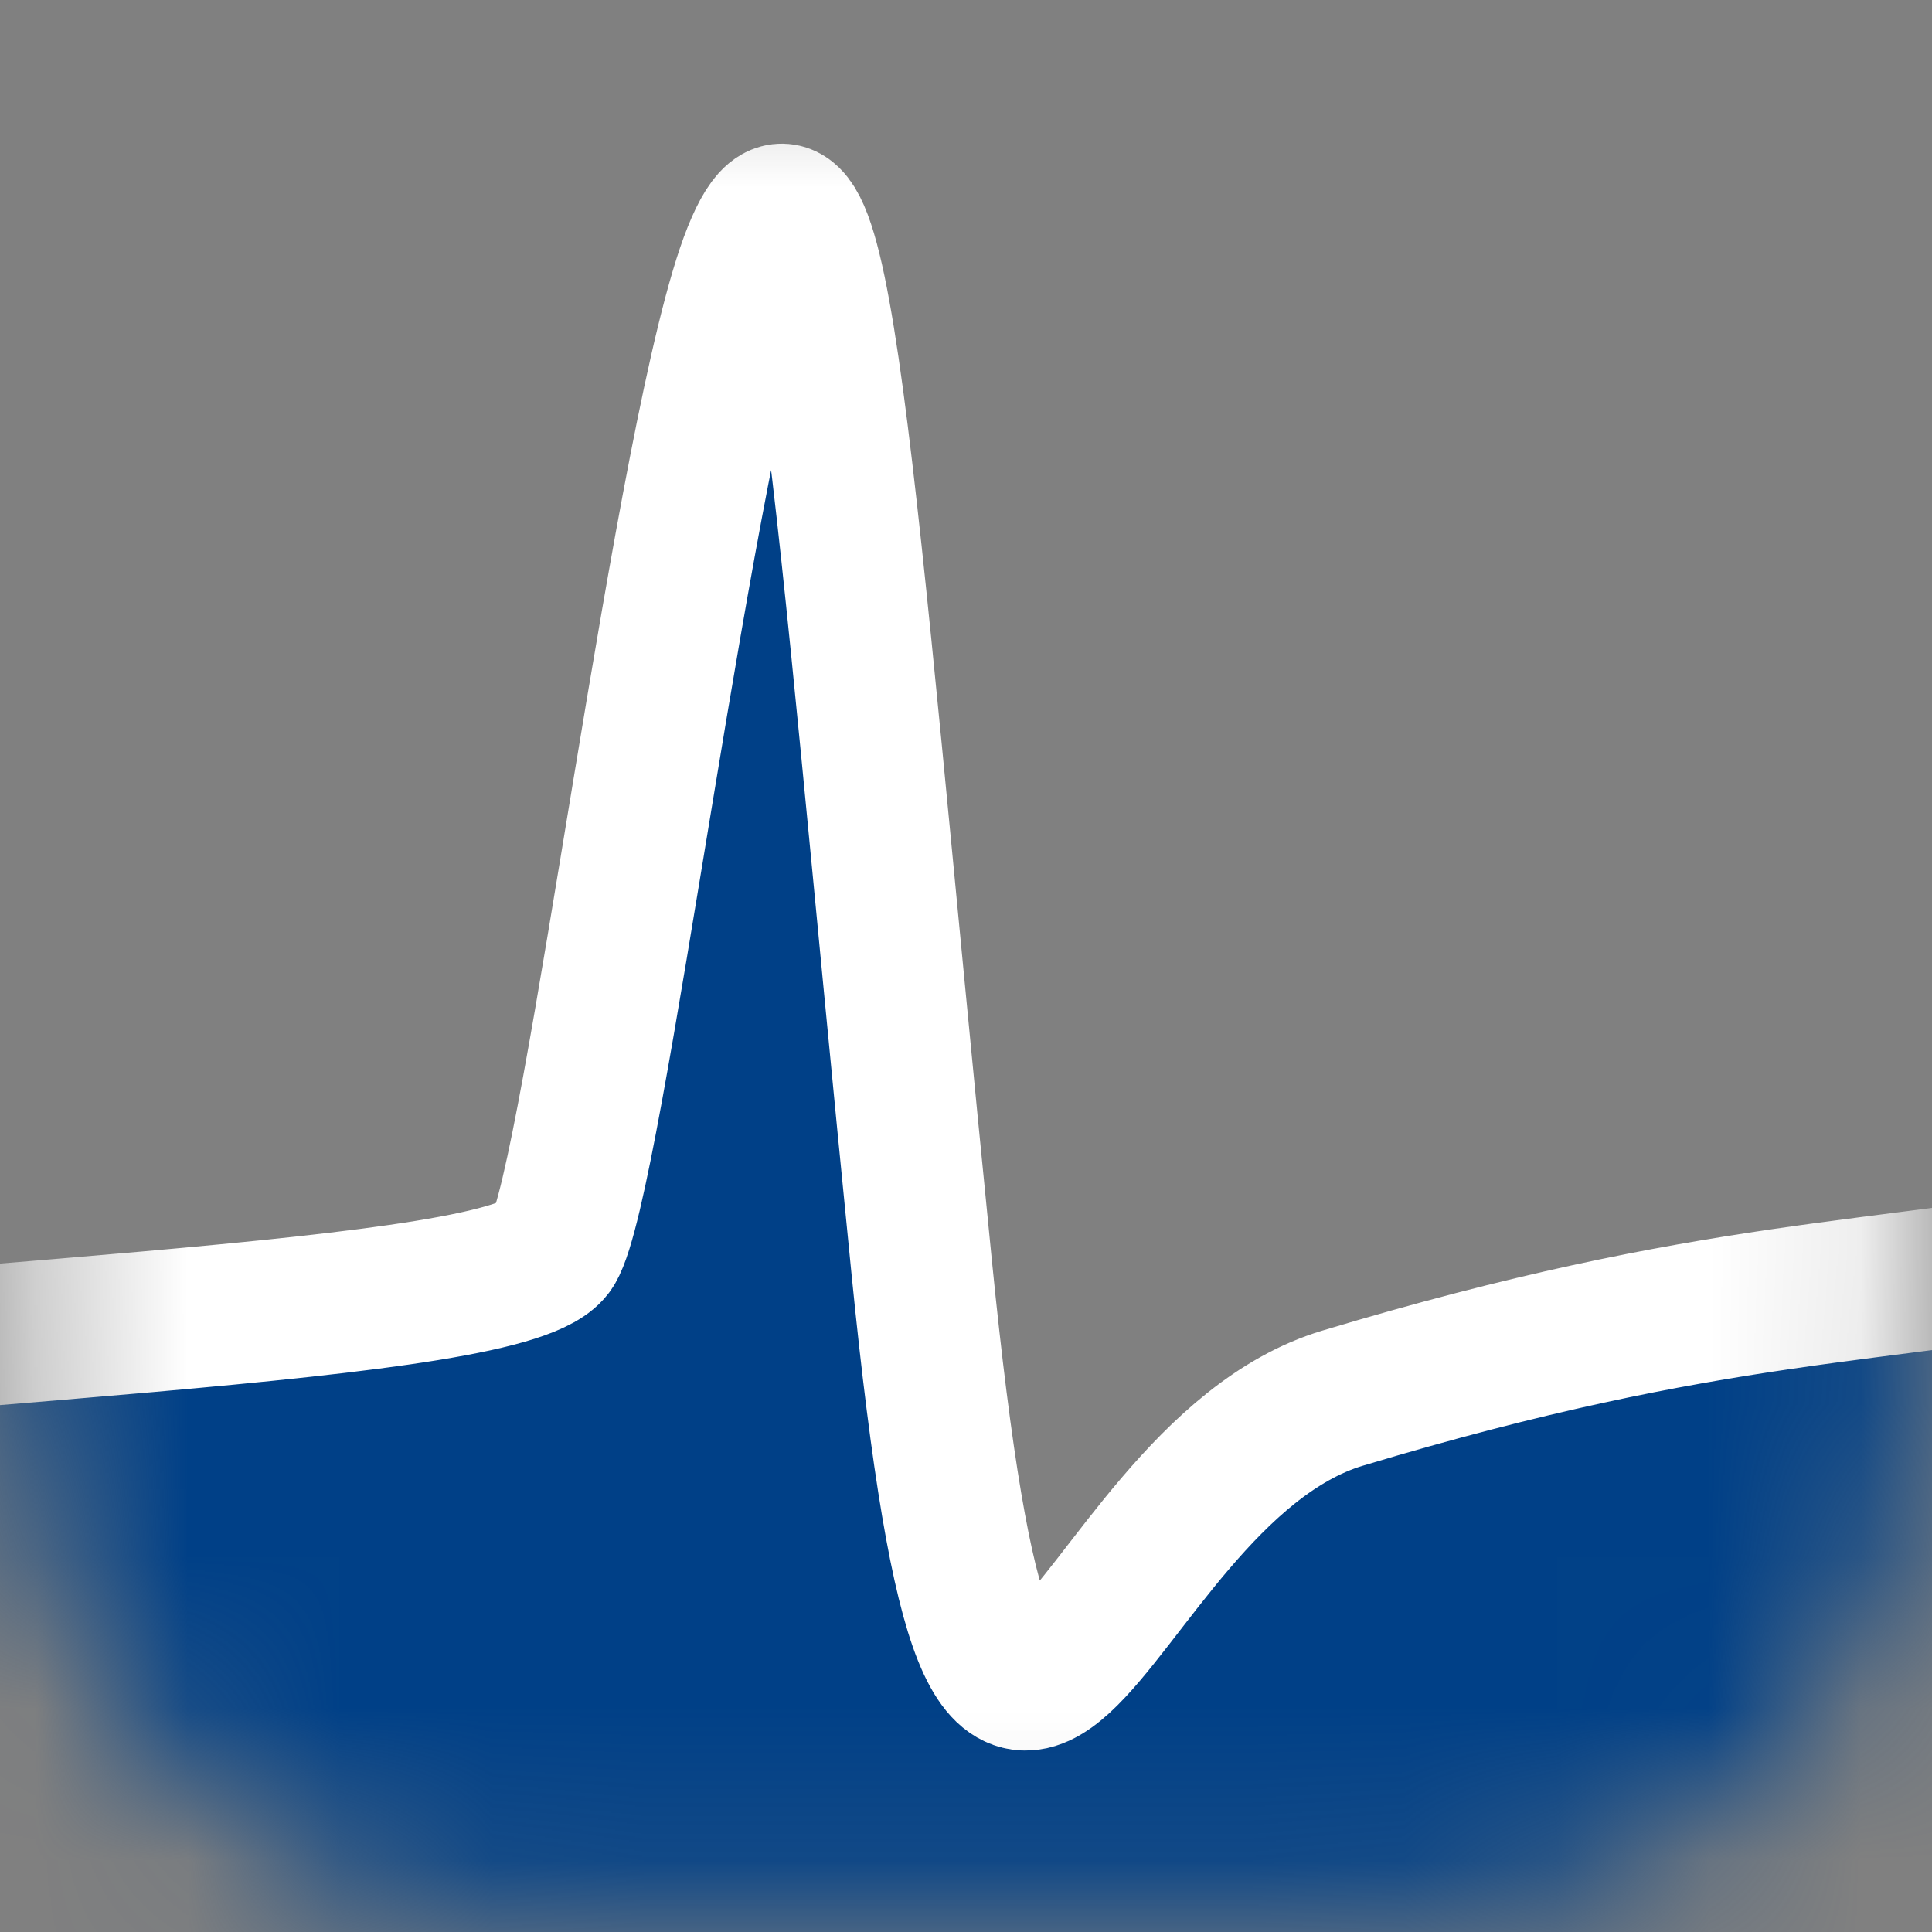 <?xml version="1.0" encoding="UTF-8" standalone="no"?>
<svg
   xmlns:dc="http://purl.org/dc/elements/1.1/"
   xmlns:cc="http://creativecommons.org/ns#"
   xmlns:rdf="http://www.w3.org/1999/02/22-rdf-syntax-ns#"
   xmlns:svg="http://www.w3.org/2000/svg"
   xmlns="http://www.w3.org/2000/svg"
   xmlns:sodipodi="http://sodipodi.sourceforge.net/DTD/sodipodi-0.dtd"
   xmlns:inkscape="http://www.inkscape.org/namespaces/inkscape"
   inkscape:export-ydpi="512"
   inkscape:export-xdpi="512"
   inkscape:export-filename="C:\Users\scott\Documents\GitHub\ABFview\dev\logo\favicon\favicon-256.png"
   sodipodi:docname="icon.svg"
   inkscape:version="1.0.2-2 (e86c870879, 2021-01-15)"
   id="svg8"
   version="1.1"
   viewBox="0 0 12.7 12.7"
   height="48"
   width="48">
  <rect x="0" y="0" width="12.7" height="12.7" fill="#808080" stroke="none"/>
  <defs
     id="defs2">
    <filter
       height="1"
       y="-1.9218182e-05"
       width="1"
       x="-1.9181854e-05"
       id="filter952"
       style="color-interpolation-filters:sRGB"
       inkscape:collect="always">
      <feGaussianBlur
         id="feGaussianBlur954"
         stdDeviation="9.9880217e-05"
         inkscape:collect="always" />
    </filter>
    <mask
       id="mask1091"
       maskUnits="userSpaceOnUse">
      <rect
         transform="matrix(0.984,0,0,0.984,0.1,0.1)"
         ry="3.337"
         y="0"
         x="0"
         height="12.7"
         width="12.7"
         id="rect1093"
         style="opacity:1;fill:#ffffff;fill-opacity:1;stroke:none;stroke-width:0.927;stroke-linecap:round;stroke-linejoin:round;stroke-miterlimit:4;stroke-dasharray:none;stroke-opacity:1;filter:url(#filter952)" />
    </mask>
    <filter
       inkscape:collect="always"
       style="color-interpolation-filters:sRGB"
       id="filter952-6"
       x="-1.9181854e-05"
       width="1"
       y="-1.9218181e-05"
       height="1">
      <feGaussianBlur
         inkscape:collect="always"
         stdDeviation="9.9880217e-05"
         id="feGaussianBlur954-6" />
    </filter>
    <mask
       id="mask1115"
       maskUnits="userSpaceOnUse">
      <rect
         style="opacity:1;fill:#ffffff;fill-opacity:1;stroke:none;stroke-width:0.927;stroke-linecap:round;stroke-linejoin:round;stroke-miterlimit:4;stroke-dasharray:none;stroke-opacity:1;filter:url(#filter952-6)"
         id="rect1117"
         width="12.7"
         height="12.7"
         x="0"
         y="0"
         ry="3.337"
         transform="matrix(0.984,0,0,0.984,0.1,0.1)" />
    </mask>
  </defs>
  <sodipodi:namedview
     inkscape:pagecheckerboard="true"
     inkscape:window-maximized="0"
     inkscape:window-y="117"
     inkscape:window-x="1196"
     inkscape:window-height="1198"
     inkscape:window-width="1443"
     borderlayer="true"
     units="px"
     showgrid="false"
     inkscape:document-rotation="0"
     inkscape:current-layer="layer1"
     inkscape:document-units="mm"
     inkscape:cy="20.806936"
     inkscape:cx="5.8842537"
     inkscape:zoom="7.9195959"
     inkscape:pageshadow="2"
     inkscape:pageopacity="0.0"
     borderopacity="1.0"
     bordercolor="#666666"
     pagecolor="#ffffff"
     id="base">
    <inkscape:grid
       id="grid956"
       type="xygrid" />
  </sodipodi:namedview>
  <g
     id="layer1"
     inkscape:groupmode="layer"
     inkscape:label="Layer 1">
    <path
       mask="url(#mask1091)"
       sodipodi:type="rect"
       y="-0.283"
       x="-0.638"
       height="13.182"
       width="14.41"
       id="rect835"
       style="opacity:1;fill:#006ebf;fill-opacity:1;stroke:none;stroke-width:4;stroke-linecap:round;stroke-linejoin:round" />
    <path
       mask="url(#mask1115)"
       sodipodi:nodetypes="czzzssscc"
       id="path833"
       d="M -4.21,9.183 C -0.609,8.723 3.371,8.651 3.64,8.209 3.908,7.768 4.505,2.775 4.951,1.664 5.398,0.553 5.537,3.108 6.059,8.332 6.581,13.556 7.071,9.719 8.825,9.191 11.283,8.451 12.344,8.52 13.972,8.213 c 0.237,-0.045 3.01,4.307 2.923,6.592 -0.037,0.977 -20.742,-0.534 -20.622,-0.544 z"
       style="fill:#004087;fill-opacity:1;stroke:#ffffff;stroke-width:0.927;stroke-linecap:butt;stroke-linejoin:miter;stroke-miterlimit:4;stroke-dasharray:none;stroke-opacity:1" />
  </g>
</svg>
